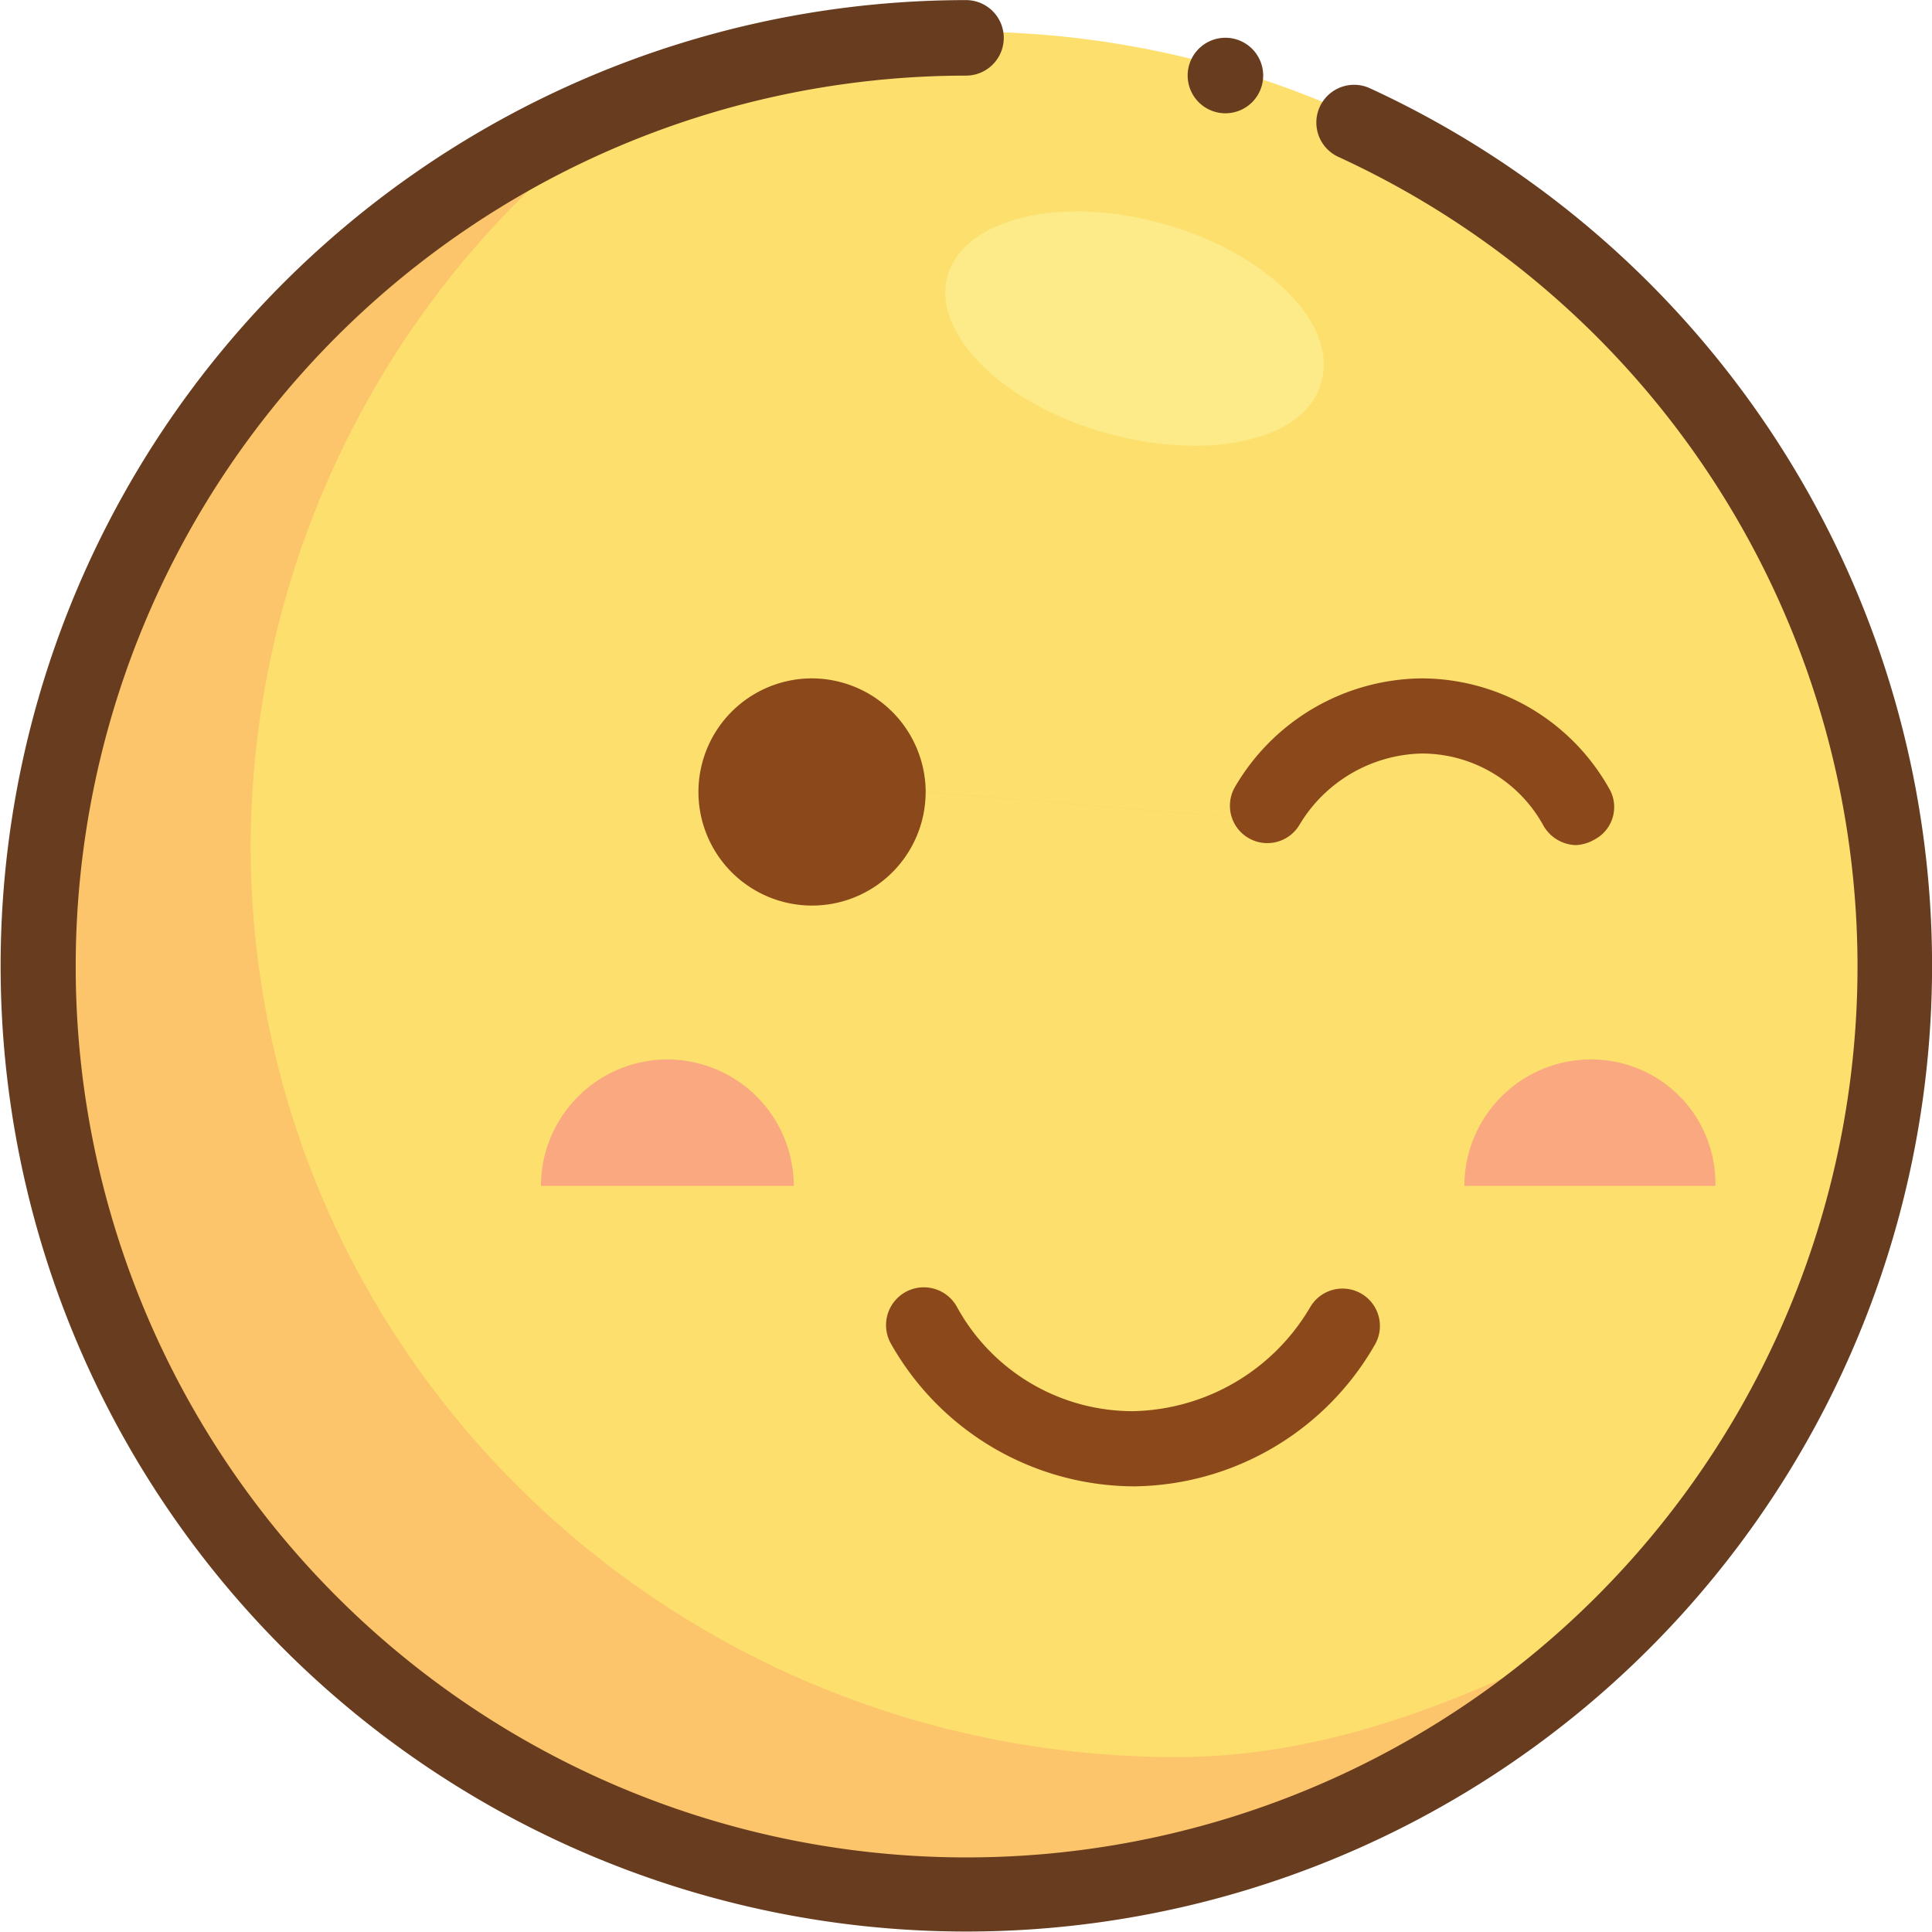 <?xml version="1.0" encoding="UTF-8"?>
<svg xmlns="http://www.w3.org/2000/svg" width="104.63" height="104.63" viewBox="0 0 104.63 104.63">
  <g id="调皮" transform="translate(-41.064 -51.063)">
    <path id="路径_1" d="M337.639,132.088a50.6,50.6,0,1,1-50.6-50.6,50.514,50.514,0,0,1,50.6,50.6Zm0,0" transform="translate(-193.656 -28.709)" fill="#fddf6d"></path>
    <path id="路径_2" d="M297.331,203.27c-27.744,0-50.176-22.083-50.176-49.4a49.74,49.74,0,0,1,16.8-37.055,49.926,49.926,0,0,0-27.526,44.319c0,27.313,22.385,49.294,50.129,49.294,12.888,0,24.564-6,33.418-13.849-6.788,3.487-14.383,6.688-22.647,6.688Zm0,0" transform="translate(-192.518 -57.048)" fill="#fcc56b"></path>
    <path id="路径_3" d="M493.59,351.727a15.183,15.183,0,0,1-13.2-7.739A2.043,2.043,0,1,1,483.966,342a10.86,10.86,0,0,0,9.525,5.656A11.383,11.383,0,0,0,503.116,342a2.025,2.025,0,0,1,3.473,2.084A15.221,15.221,0,0,1,493.59,351.727Zm0,0M517.5,317a2.09,2.09,0,0,1-1.786-1.091,7.513,7.513,0,0,0-6.549-3.87,7.919,7.919,0,0,0-6.648,3.87,2.025,2.025,0,0,1-3.473-2.084,11.826,11.826,0,0,1,10.121-5.854,11.679,11.679,0,0,1,10.121,5.953,1.985,1.985,0,0,1-.794,2.778A2.218,2.218,0,0,1,517.5,317Zm0,0-35.224-2.878a6.152,6.152,0,1,1-6.152-6.152A6.183,6.183,0,0,1,482.279,314.121Zm0,0" transform="translate(-391.083 -220.169)" fill="#8b481b"></path>
    <path id="路径_4" d="M421.644,441.424a6.86,6.86,0,0,0-6.846,6.846H428.49a6.86,6.86,0,0,0-6.846-6.846Zm0,0,50.009,0a6.86,6.86,0,0,0-6.846,6.846H478.4A6.714,6.714,0,0,0,471.652,441.424Zm0,0" transform="translate(-344.438 -332.985)" fill="#f9a880"></path>
    <path id="路径_5" d="M568.226,145.125c5.656,1.588,9.426,5.457,8.533,8.533-.794,3.175-6.053,4.366-11.708,2.778s-9.426-5.457-8.533-8.533S562.67,143.537,568.226,145.125Zm0,0" transform="translate(-464.131 -81.932)" fill="#fceb88"></path>
    <g id="组_4" transform="translate(41.064 51.063)">
      <path id="路径_11" d="M96.148,23.745A52.4,52.4,0,0,0,74.191,4.78a2.045,2.045,0,1,0-1.712,3.715,48.248,48.248,0,1,1-20.163-4.4,2.045,2.045,0,0,0,0-4.09A52.3,52.3,0,1,0,96.148,23.745Z" transform="translate(-0.001)" fill="#683c1e"></path>
      <path id="路径_13" d="M631.52,22.061m-2.045,0a2.045,2.045,0,1,0,2.045-2.045A2.045,2.045,0,0,0,629.475,22.061Z" transform="translate(-565.156 -17.971)" fill="#683c1e"></path>
    </g>
  </g>
</svg>
